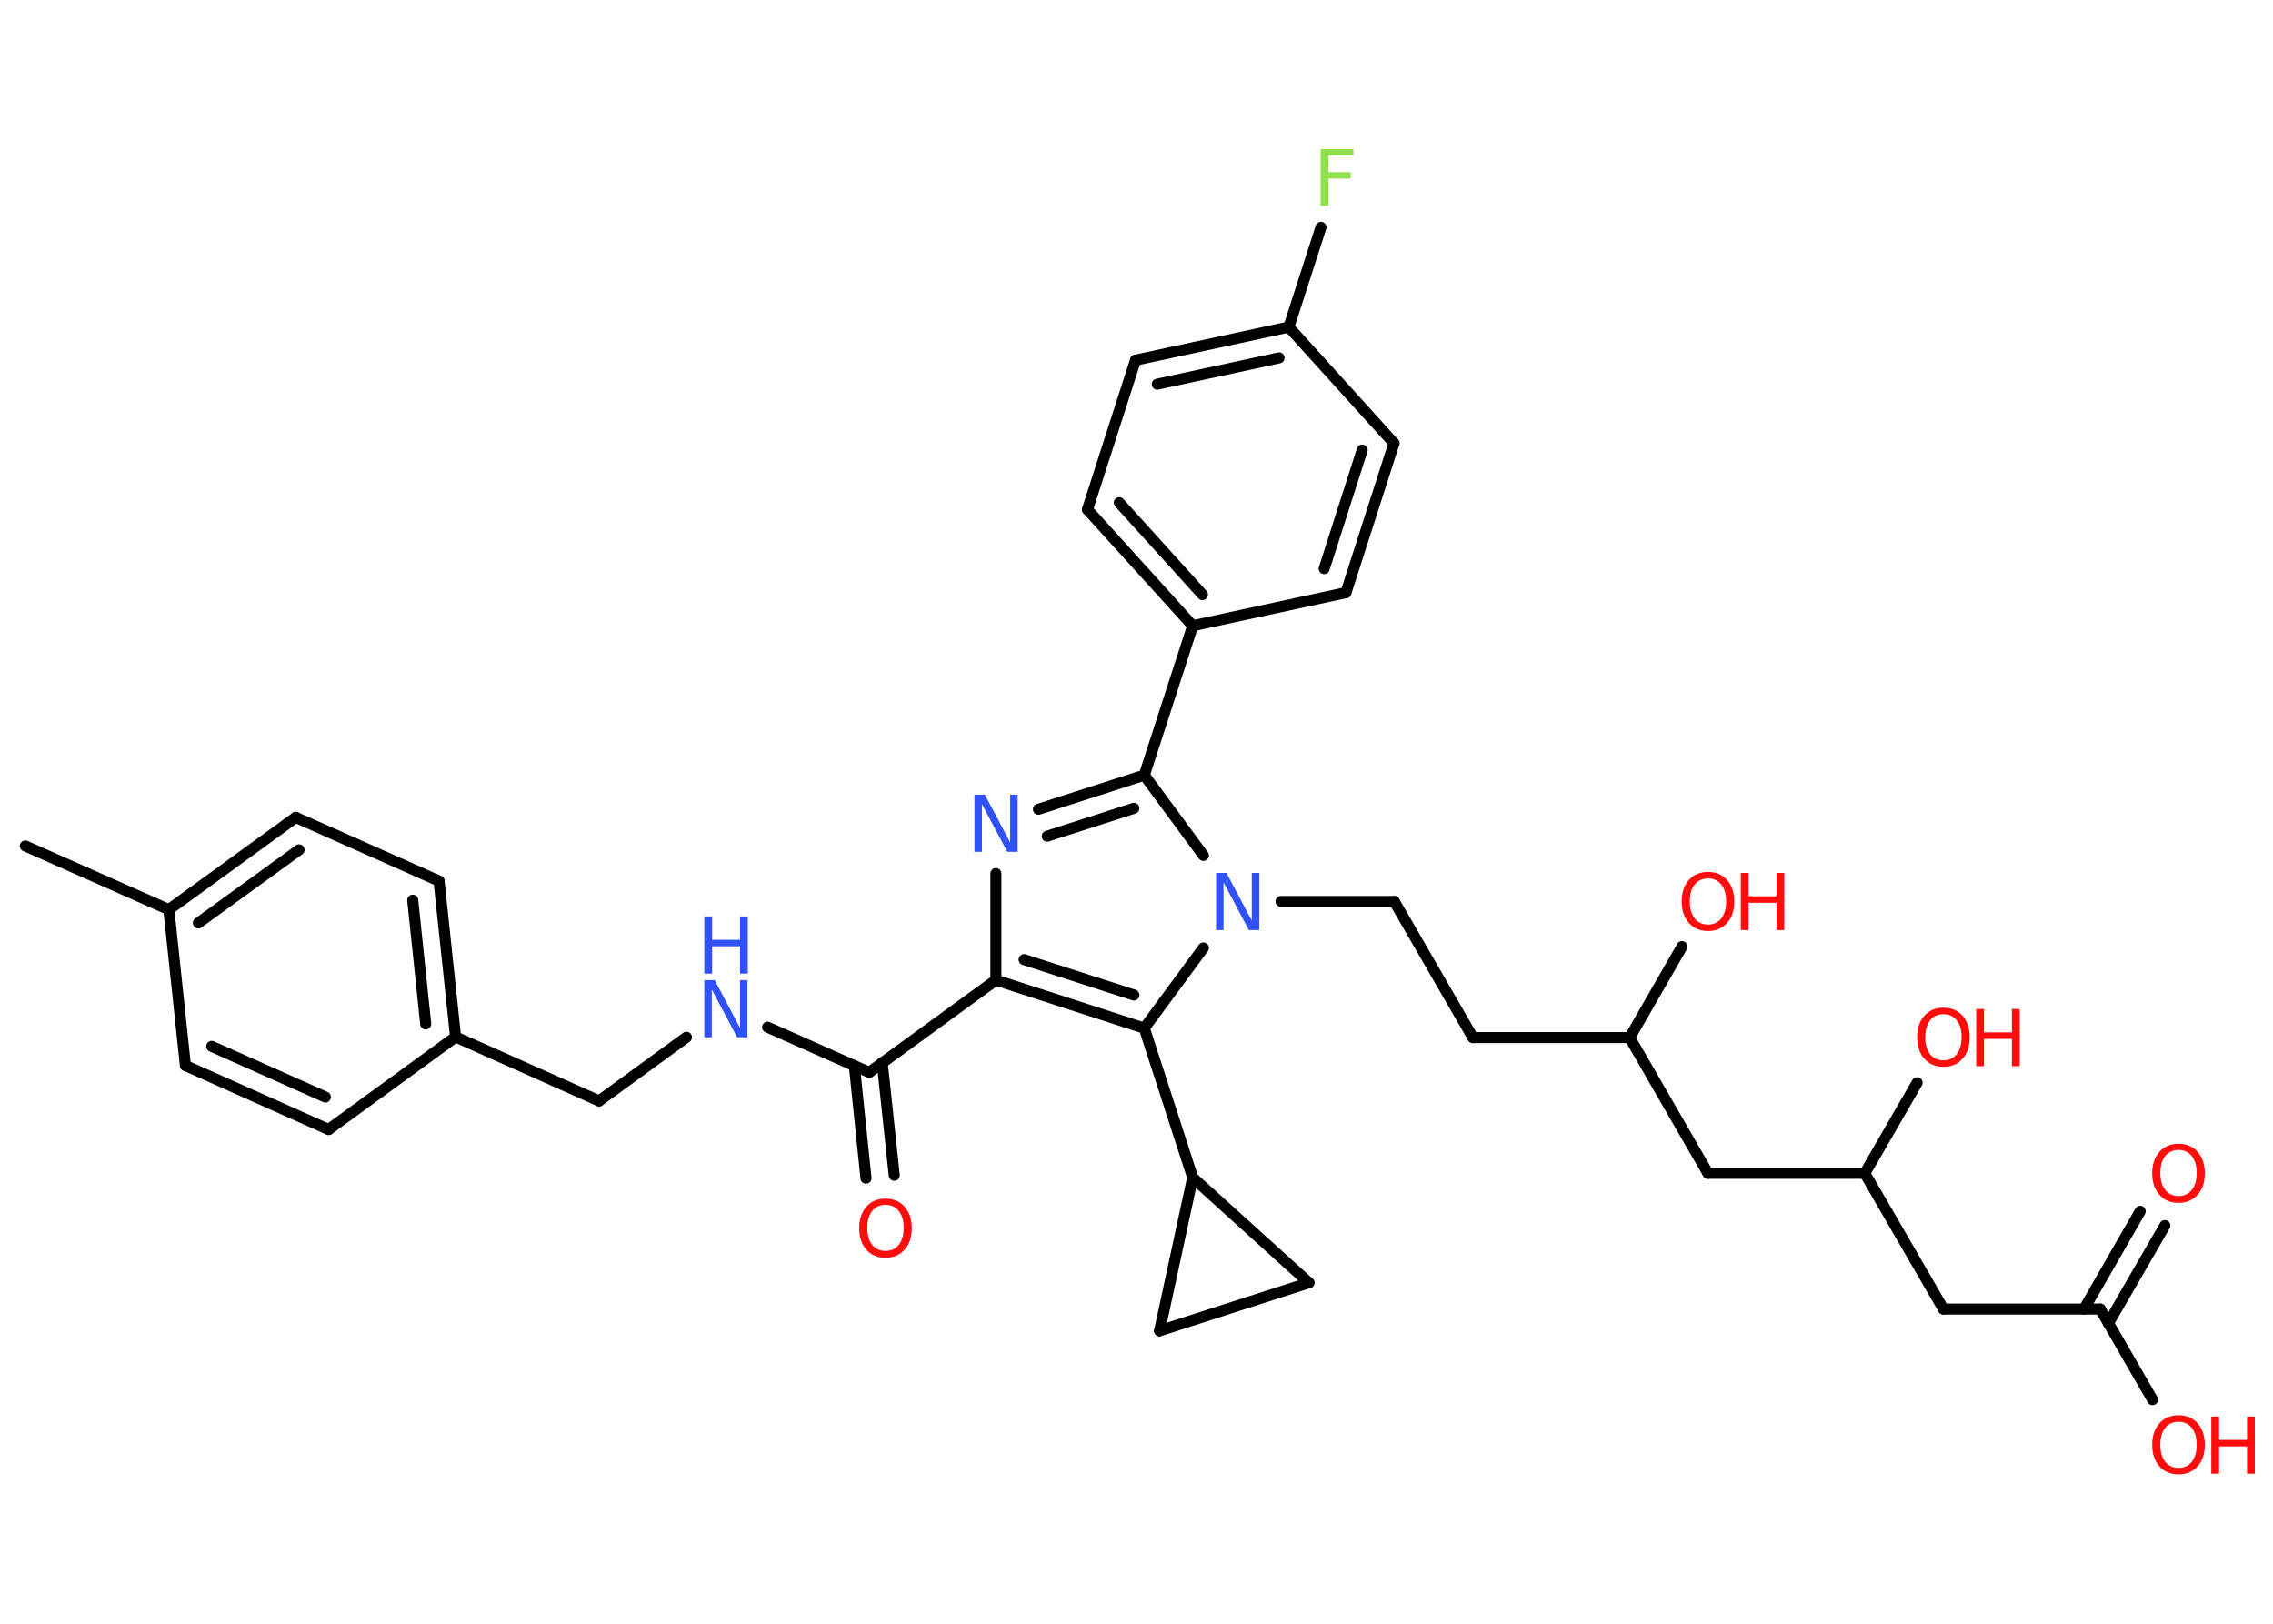 <?xml version='1.0' encoding='UTF-8'?>
<!DOCTYPE svg PUBLIC "-//W3C//DTD SVG 1.1//EN" "http://www.w3.org/Graphics/SVG/1.1/DTD/svg11.dtd">
<svg version='1.2' xmlns='http://www.w3.org/2000/svg' xmlns:xlink='http://www.w3.org/1999/xlink' width='70.0mm' height='50.0mm' viewBox='0 0 70.0 50.0'>
  <desc>Generated by the Chemistry Development Kit (http://github.com/cdk)</desc>
  <g stroke-linecap='round' stroke-linejoin='round' stroke='#000000' stroke-width='.34' fill='#FF0D0D'>
    <rect x='.0' y='.0' width='70.0' height='50.0' fill='#FFFFFF' stroke='none'/>
    <g id='mol1' class='mol'>
      <line id='mol1bnd1' class='bond' x1='.78' y1='26.05' x2='5.2' y2='28.01'/>
      <g id='mol1bnd2' class='bond'>
        <line x1='9.11' y1='25.17' x2='5.2' y2='28.01'/>
        <line x1='9.21' y1='26.17' x2='6.11' y2='28.42'/>
      </g>
      <line id='mol1bnd3' class='bond' x1='9.11' y1='25.17' x2='13.52' y2='27.13'/>
      <g id='mol1bnd4' class='bond'>
        <line x1='14.03' y1='31.93' x2='13.52' y2='27.13'/>
        <line x1='13.11' y1='31.53' x2='12.71' y2='27.72'/>
      </g>
      <line id='mol1bnd5' class='bond' x1='14.03' y1='31.93' x2='18.45' y2='33.9'/>
      <line id='mol1bnd6' class='bond' x1='18.45' y1='33.9' x2='21.14' y2='31.94'/>
      <line id='mol1bnd7' class='bond' x1='23.64' y1='31.63' x2='26.77' y2='33.02'/>
      <g id='mol1bnd8' class='bond'>
        <line x1='27.17' y1='32.72' x2='27.54' y2='36.19'/>
        <line x1='26.31' y1='32.81' x2='26.67' y2='36.28'/>
      </g>
      <line id='mol1bnd9' class='bond' x1='26.77' y1='33.02' x2='30.67' y2='30.18'/>
      <line id='mol1bnd10' class='bond' x1='30.67' y1='30.18' x2='30.67' y2='26.9'/>
      <g id='mol1bnd11' class='bond'>
        <line x1='35.24' y1='23.87' x2='31.98' y2='24.92'/>
        <line x1='34.92' y1='24.89' x2='32.25' y2='25.75'/>
      </g>
      <line id='mol1bnd12' class='bond' x1='35.24' y1='23.87' x2='36.73' y2='19.27'/>
      <g id='mol1bnd13' class='bond'>
        <line x1='33.49' y1='15.69' x2='36.73' y2='19.27'/>
        <line x1='34.47' y1='15.48' x2='37.03' y2='18.31'/>
      </g>
      <line id='mol1bnd14' class='bond' x1='33.49' y1='15.69' x2='34.97' y2='11.09'/>
      <g id='mol1bnd15' class='bond'>
        <line x1='39.69' y1='10.07' x2='34.97' y2='11.09'/>
        <line x1='39.39' y1='11.02' x2='35.64' y2='11.83'/>
      </g>
      <line id='mol1bnd16' class='bond' x1='39.69' y1='10.07' x2='40.68' y2='7.0'/>
      <line id='mol1bnd17' class='bond' x1='39.69' y1='10.07' x2='42.93' y2='13.65'/>
      <g id='mol1bnd18' class='bond'>
        <line x1='41.45' y1='18.25' x2='42.93' y2='13.65'/>
        <line x1='40.78' y1='17.51' x2='41.95' y2='13.86'/>
      </g>
      <line id='mol1bnd19' class='bond' x1='36.73' y1='19.27' x2='41.45' y2='18.25'/>
      <line id='mol1bnd20' class='bond' x1='35.24' y1='23.87' x2='37.06' y2='26.34'/>
      <line id='mol1bnd21' class='bond' x1='39.45' y1='27.76' x2='42.94' y2='27.76'/>
      <line id='mol1bnd22' class='bond' x1='42.94' y1='27.76' x2='45.36' y2='31.95'/>
      <line id='mol1bnd23' class='bond' x1='45.36' y1='31.95' x2='50.19' y2='31.95'/>
      <line id='mol1bnd24' class='bond' x1='50.19' y1='31.95' x2='51.8' y2='29.15'/>
      <line id='mol1bnd25' class='bond' x1='50.19' y1='31.95' x2='52.6' y2='36.13'/>
      <line id='mol1bnd26' class='bond' x1='52.6' y1='36.13' x2='57.43' y2='36.13'/>
      <line id='mol1bnd27' class='bond' x1='57.43' y1='36.13' x2='59.04' y2='33.34'/>
      <line id='mol1bnd28' class='bond' x1='57.43' y1='36.13' x2='59.85' y2='40.31'/>
      <line id='mol1bnd29' class='bond' x1='59.85' y1='40.31' x2='64.68' y2='40.31'/>
      <g id='mol1bnd30' class='bond'>
        <line x1='64.18' y1='40.31' x2='65.91' y2='37.3'/>
        <line x1='64.93' y1='40.75' x2='66.67' y2='37.74'/>
      </g>
      <line id='mol1bnd31' class='bond' x1='64.68' y1='40.31' x2='66.29' y2='43.1'/>
      <line id='mol1bnd32' class='bond' x1='37.06' y1='29.19' x2='35.24' y2='31.66'/>
      <g id='mol1bnd33' class='bond'>
        <line x1='30.67' y1='30.18' x2='35.24' y2='31.66'/>
        <line x1='31.54' y1='29.55' x2='34.92' y2='30.64'/>
      </g>
      <line id='mol1bnd34' class='bond' x1='35.24' y1='31.66' x2='36.73' y2='36.26'/>
      <line id='mol1bnd35' class='bond' x1='36.73' y1='36.26' x2='40.31' y2='39.5'/>
      <line id='mol1bnd36' class='bond' x1='40.31' y1='39.5' x2='35.71' y2='40.98'/>
      <line id='mol1bnd37' class='bond' x1='36.73' y1='36.26' x2='35.71' y2='40.98'/>
      <line id='mol1bnd38' class='bond' x1='14.03' y1='31.93' x2='10.12' y2='34.78'/>
      <g id='mol1bnd39' class='bond'>
        <line x1='5.71' y1='32.81' x2='10.12' y2='34.78'/>
        <line x1='6.52' y1='32.22' x2='10.02' y2='33.78'/>
      </g>
      <line id='mol1bnd40' class='bond' x1='5.2' y1='28.01' x2='5.71' y2='32.81'/>
      <g id='mol1atm7' class='atom'>
        <path d='M21.69 30.18h.32l.78 1.47v-1.47h.23v1.76h-.32l-.78 -1.47v1.47h-.23v-1.76z' stroke='none' fill='#3050F8'/>
        <path d='M21.69 28.22h.24v.72h.86v-.72h.24v1.76h-.24v-.84h-.86v.84h-.24v-1.76z' stroke='none' fill='#3050F8'/>
      </g>
      <path id='mol1atm9' class='atom' d='M27.27 37.1q-.26 .0 -.41 .19q-.15 .19 -.15 .52q.0 .33 .15 .52q.15 .19 .41 .19q.26 .0 .41 -.19q.15 -.19 .15 -.52q.0 -.33 -.15 -.52q-.15 -.19 -.41 -.19zM27.27 36.91q.37 .0 .59 .25q.22 .25 .22 .66q.0 .42 -.22 .66q-.22 .25 -.59 .25q-.37 .0 -.59 -.25q-.22 -.25 -.22 -.66q.0 -.41 .22 -.66q.22 -.25 .59 -.25z' stroke='none'/>
      <path id='mol1atm11' class='atom' d='M30.01 24.47h.32l.78 1.47v-1.47h.23v1.76h-.32l-.78 -1.47v1.47h-.23v-1.76z' stroke='none' fill='#3050F8'/>
      <path id='mol1atm17' class='atom' d='M40.67 4.59h1.01v.2h-.77v.51h.69v.2h-.69v.84h-.24v-1.76z' stroke='none' fill='#90E050'/>
      <path id='mol1atm20' class='atom' d='M37.45 26.88h.32l.78 1.47v-1.47h.23v1.76h-.32l-.78 -1.47v1.47h-.23v-1.76z' stroke='none' fill='#3050F8'/>
      <g id='mol1atm24' class='atom'>
        <path d='M52.6 27.05q-.26 .0 -.41 .19q-.15 .19 -.15 .52q.0 .33 .15 .52q.15 .19 .41 .19q.26 .0 .41 -.19q.15 -.19 .15 -.52q.0 -.33 -.15 -.52q-.15 -.19 -.41 -.19zM52.6 26.85q.37 .0 .59 .25q.22 .25 .22 .66q.0 .42 -.22 .66q-.22 .25 -.59 .25q-.37 .0 -.59 -.25q-.22 -.25 -.22 -.66q.0 -.41 .22 -.66q.22 -.25 .59 -.25z' stroke='none'/>
        <path d='M53.61 26.88h.24v.72h.86v-.72h.24v1.76h-.24v-.84h-.86v.84h-.24v-1.76z' stroke='none'/>
      </g>
      <g id='mol1atm27' class='atom'>
        <path d='M59.85 31.23q-.26 .0 -.41 .19q-.15 .19 -.15 .52q.0 .33 .15 .52q.15 .19 .41 .19q.26 .0 .41 -.19q.15 -.19 .15 -.52q.0 -.33 -.15 -.52q-.15 -.19 -.41 -.19zM59.85 31.03q.37 .0 .59 .25q.22 .25 .22 .66q.0 .42 -.22 .66q-.22 .25 -.59 .25q-.37 .0 -.59 -.25q-.22 -.25 -.22 -.66q.0 -.41 .22 -.66q.22 -.25 .59 -.25z' stroke='none'/>
        <path d='M60.86 31.07h.24v.72h.86v-.72h.24v1.76h-.24v-.84h-.86v.84h-.24v-1.76z' stroke='none'/>
      </g>
      <path id='mol1atm30' class='atom' d='M67.09 35.41q-.26 .0 -.41 .19q-.15 .19 -.15 .52q.0 .33 .15 .52q.15 .19 .41 .19q.26 .0 .41 -.19q.15 -.19 .15 -.52q.0 -.33 -.15 -.52q-.15 -.19 -.41 -.19zM67.09 35.22q.37 .0 .59 .25q.22 .25 .22 .66q.0 .42 -.22 .66q-.22 .25 -.59 .25q-.37 .0 -.59 -.25q-.22 -.25 -.22 -.66q.0 -.41 .22 -.66q.22 -.25 .59 -.25z' stroke='none'/>
      <g id='mol1atm31' class='atom'>
        <path d='M67.09 43.78q-.26 .0 -.41 .19q-.15 .19 -.15 .52q.0 .33 .15 .52q.15 .19 .41 .19q.26 .0 .41 -.19q.15 -.19 .15 -.52q.0 -.33 -.15 -.52q-.15 -.19 -.41 -.19zM67.09 43.58q.37 .0 .59 .25q.22 .25 .22 .66q.0 .42 -.22 .66q-.22 .25 -.59 .25q-.37 .0 -.59 -.25q-.22 -.25 -.22 -.66q.0 -.41 .22 -.66q.22 -.25 .59 -.25z' stroke='none'/>
        <path d='M68.1 43.62h.24v.72h.86v-.72h.24v1.76h-.24v-.84h-.86v.84h-.24v-1.76z' stroke='none'/>
      </g>
    </g>
  </g>
</svg>
